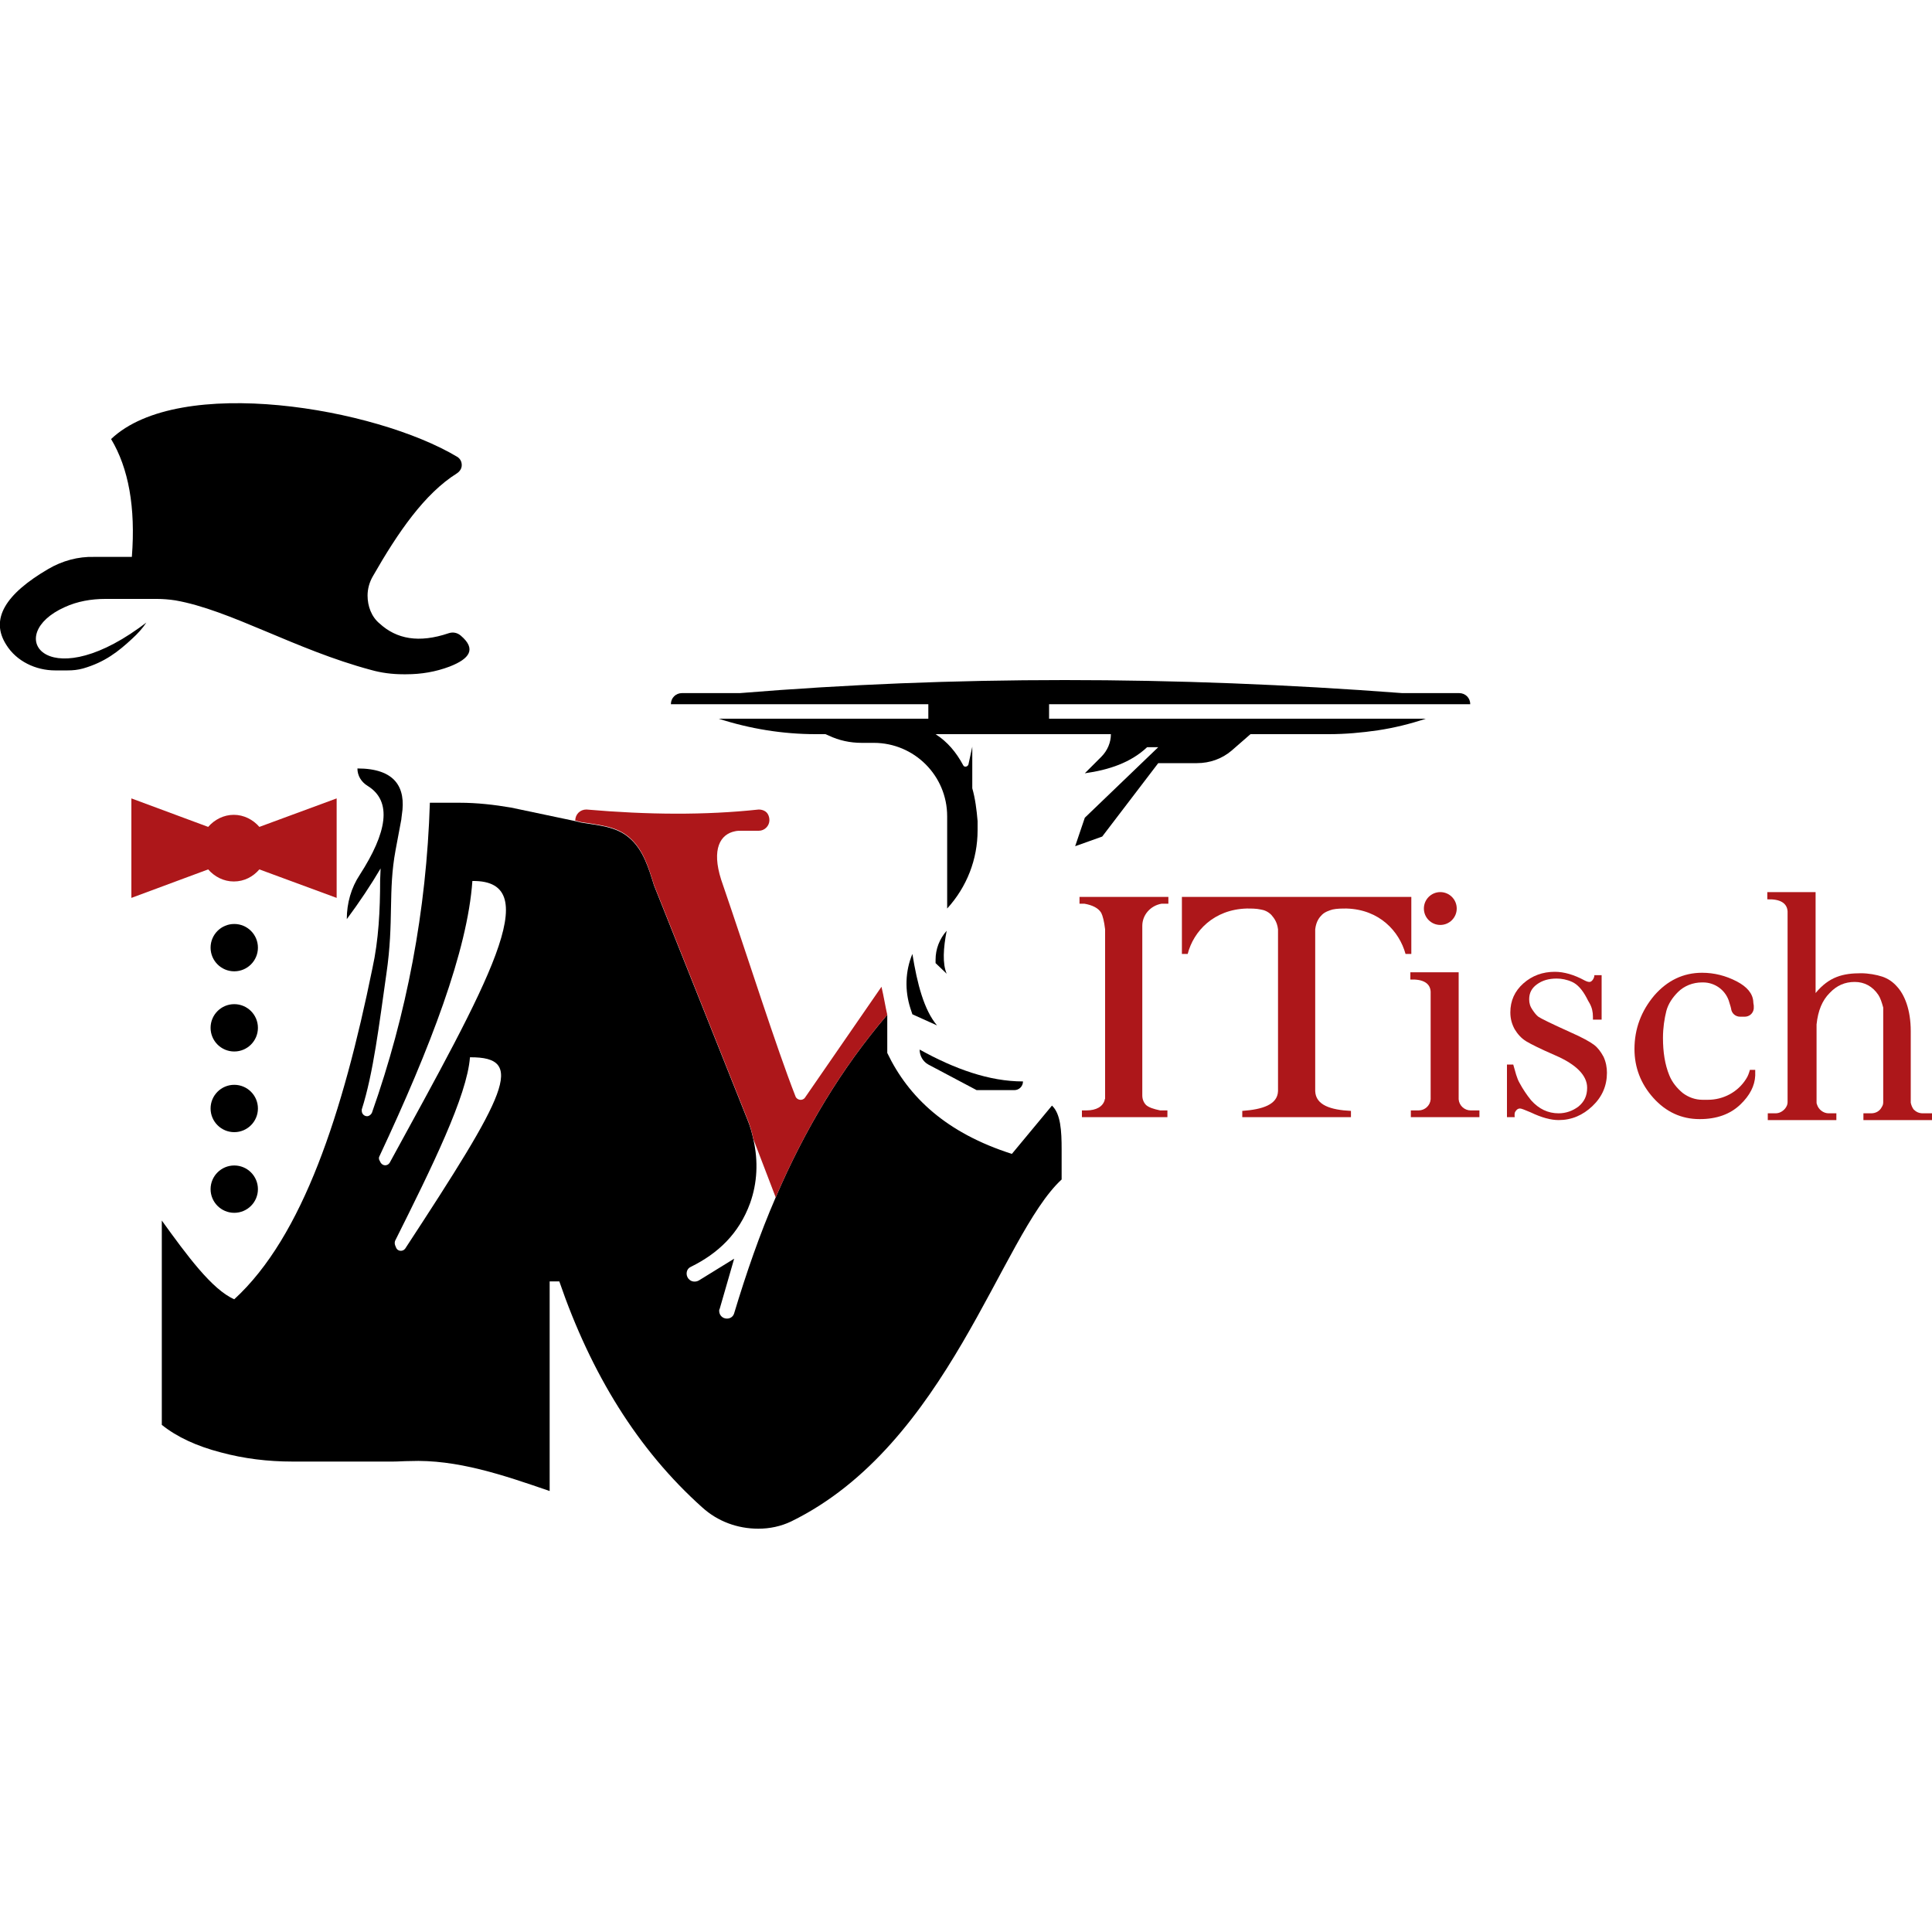 <?xml version="1.0" encoding="utf-8"?>
<!-- Generator: Adobe Illustrator 21.1.0, SVG Export Plug-In . SVG Version: 6.00 Build 0)  -->
<svg version="1.1" id="Шар_1" xmlns="http://www.w3.org/2000/svg" xmlns:xlink="http://www.w3.org/1999/xlink" x="0px" y="0px"
	 viewBox="0 0 400 400" enable-background="new 0 0 400 400" xml:space="preserve">
<g>
	<path fill="#AD171A" d="M69.7,165.3v20.6l-16-5.9c-1.3,1.5-3.1,2.5-5.3,2.5c-2.1,0-4-1-5.3-2.5l-15.9,5.9v-20.6l15.9,5.9
		c1.3-1.5,3.2-2.5,5.3-2.5c2.1,0,4,1,5.3,2.5L69.7,165.3z"/>
	<circle cx="48.5" cy="196.2" r="4.9"/>
	<circle cx="48.5" cy="212.8" r="4.9"/>
	<circle cx="48.5" cy="229.5" r="4.9"/>
	<circle cx="48.5" cy="246.2" r="4.9"/>
	<path d="M217.8,228.9l-8.3,10c-13.5-4.3-21.4-11.7-25.8-20.9v-7.9c-9.5,11.1-17.1,23.8-23.1,37.8c-3.3,7.6-6.1,15.7-8.6,24
		c-0.2,0.7-0.8,1.1-1.5,1.1c-0.9,0-1.6-0.7-1.6-1.6c0-0.1,0-0.3,0.1-0.4l3-10.4l-7.3,4.5c-0.7,0.4-1.6,0.3-2.1-0.3l-0.1-0.1
		c-0.6-0.8-0.4-2,0.5-2.4c5.7-2.8,10-6.9,12.3-13.2c1.5-4.2,1.7-8.7,0.7-13.1c-0.3-1.4-0.7-2.9-1.3-4.3l-19.3-48.4
		c-1.1-3.5-2.2-7.4-5.2-9.9c-2.7-2.3-6.3-2.5-9.9-3.1l-1.2-0.3l-13.3-2.8c-3.5-0.6-7.1-1-10.6-1H89c-0.7,22.4-4.8,43.8-12,64.2
		c-0.2,0.4-0.6,0.7-1,0.7c-0.6,0-1.1-0.5-1.1-1.1c0-0.1,0-0.2,0-0.3c2.4-7.5,3.6-17.6,5.1-28.1c1.6-10.9,0.3-17,1.9-25.6l1.2-6.4
		c0,0,0,0,0-0.1l0.1-0.8c0.9-5.7-1.4-9.6-9.2-9.6v0c0,1.5,0.8,2.8,2.1,3.6c5.2,3.2,4,9.7-1.6,18.4c-1.8,2.7-2.7,5.9-2.7,9.2l0,0
		c2.6-3.5,5-7.1,7-10.5l-0.1,2.5c0,6.1-0.3,12.3-1.6,18.2C71,230.4,62.7,256,48.5,269c-4.6-2-9.8-9.1-15-16.3v42.3
		c3.1,2.5,7.2,4.4,12.2,5.7c4.8,1.3,9.8,1.9,14.8,1.9h20.9c1.1,0,2.2-0.1,3.4-0.1c9.8-0.4,19.4,2.9,29,6.2v-43.4h2
		c6.6,19.2,16.3,34.9,29.6,46.8c3.2,2.9,7.3,4.4,11.6,4.4c2.4,0,4.7-0.5,6.8-1.5c32.5-15.9,43.4-59.2,56-70.8V238
		C219.8,234.1,219.6,230.6,217.8,228.9z M83.9,258.5c-0.5,0.7-1.6,0.6-1.9-0.2l-0.2-0.5c-0.1-0.3-0.1-0.6,0-0.9
		c7.6-15.2,14.9-30,15.5-38C109,218.8,104.9,226.4,83.9,258.5z M80.7,240.7c-0.4,0.7-1.4,0.8-1.9,0l-0.2-0.4c-0.2-0.3-0.2-0.7,0-1
		c10.5-22.4,18.2-42.5,19.2-56.9C113.3,182.2,100.8,203.9,80.7,240.7z"/>
	<path d="M190.4,217.3L190.4,217.3c0,1.3,0.7,2.5,1.8,3.1l10,5.3h7.8c1,0,1.8-0.8,1.8-1.8l0,0C204.8,223.9,197.6,221.3,190.4,217.3z
		"/>
	<path d="M188.9,197.5L188.9,197.5c-1.5,3.6-1.6,7.6-0.4,11.3l0.4,1.2l5.1,2.3C191.3,209.1,189.9,203.7,188.9,197.5z"/>
	<path d="M196,192.7L196,192.7c-1.5,1.7-2.3,3.8-2.3,6l0,0.7l2.3,2.2C195.1,199.5,195.3,196.3,196,192.7z"/>
	<path d="M217.2,145.8v3h78c-3.3,1.1-6.6,1.9-9.9,2.4c-3.4,0.5-6.8,0.8-10.2,0.8h-16.2l-3.9,3.4c-2,1.7-4.5,2.6-7.2,2.6h-8
		l-11.6,15.2l-5.6,2l2-5.9l15.2-14.6h-2.3c-3.4,3.2-7.9,4.7-12.9,5.4l3.4-3.4c1.3-1.3,2-3,2-4.7h-36.3c2.5,1.6,4.3,3.8,5.7,6.4
		c0.2,0.5,0.9,0.4,1.1-0.1l0.8-3.7v8.6c0.6,2.1,0.9,4.4,1.1,6.8v1.9c0,6-2.2,11.7-6.3,16.2V169c0-8.4-6.8-15.2-15.2-15.2h-2.5
		c-2.4,0-4.7-0.5-6.8-1.5l-0.7-0.3h-2c-6.8,0-13.6-1.1-20.1-3.2h43.4v-3h-53.3l0,0c0-1.3,1-2.3,2.3-2.3h12
		c43.9-3.6,89.7-3.6,137.1,0h11.8c1.3,0,2.3,1,2.3,2.3l0,0H217.2z"/>
	<path d="M27.3,115.3c0.8-10.3-0.7-18.4-4.3-24.4c14.1-13.4,54.7-6.5,71.7,3.7c0.6,0.4,0.9,1,0.9,1.7l0,0c0,0.7-0.4,1.3-1,1.7
		c-6.7,4.2-12.2,12.2-17.4,21.3c-0.7,1.2-1.1,2.6-1.1,4l0,0c0,2.2,0.8,4.4,2.5,5.8c3.5,3.2,8.1,4.1,14.3,2c0.9-0.3,1.8-0.1,2.5,0.5
		c3.3,2.8,1.8,4.8-2.3,6.4c-2.9,1.1-5.9,1.6-9,1.6h-0.6c-2.3,0-4.6-0.3-6.7-0.9c-15.7-4.2-29.1-12.4-40.5-14.4
		c-1.3-0.2-2.6-0.3-3.8-0.3l-10.7,0c-2.9,0-5.8,0.5-8.4,1.7c-12.7,5.7-4,18.2,15.4,4.3l1.5-1.1l0,0c-0.8,1.2-1.8,2.3-2.9,3.3
		c-2.9,2.7-5.7,4.9-10.2,6.2c-1.1,0.3-2.1,0.4-3.2,0.4h-2.6c-4,0-8-1.9-10.1-5.3c-3.4-5.3-0.2-10.5,8.7-15.7
		c2.9-1.7,6.2-2.6,9.5-2.5L27.3,115.3z"/>
	<path fill="#AD171A" d="M236.5,191.7v35.1c0,0.8,0.3,1.5,0.8,2c0,0,0,0,0,0c0.6,0.5,1.5,0.8,2.9,1.1h1.5v1.4H224v-1.4h0.9
		c2.1,0,3.4-0.8,3.8-2.1c0-0.1,0-0.2,0.1-0.3v-35.1c-0.2-1.7-0.5-2.8-0.8-3.4c-0.6-1-1.8-1.6-3.5-1.9h-1v-1.4h18.4v1.4h-1.4l0,0
		C238.2,187.5,236.5,189.4,236.5,191.7z"/>
	<path fill="#AD171A" d="M292.2,185.7v11.8H291c-1.3-4.7-5.4-9.2-12.2-9.4c-0.9,0-2,0-2.9,0.2c-0.7,0.2-1.6,0.5-2.2,1.1
		c-0.5,0.5-1.2,1.3-1.4,3v33.5c0.1,2.9,3.2,3.9,7.4,4.1v1.3h-22.5V230c4.2-0.3,7.3-1.3,7.4-4.1v-33.5c-0.2-1.7-1-2.5-1.4-3
		c-0.7-0.7-1.5-1-2.2-1.1c-0.9-0.2-1.9-0.2-2.9-0.2c-6.8,0.2-11,4.7-12.2,9.4h-1.2v-11.8H292.2z"/>
	<path fill="#AD171A" d="M306.3,229.9v1.4h-14.2v-1.4h1.6c1.3,0,2.4-1,2.5-2.3c0-0.1,0-0.2,0-0.3v-21.6c0-0.1,0-0.3,0-0.4
		c-0.1-1.7-1.5-2.6-4.2-2.5v-1.5h10v26.3c0.1,1.3,1.2,2.3,2.5,2.3H306.3z"/>
	<circle fill="#AD171A" cx="298.2" cy="188.1" r="3.4"/>
	<path fill="#AD171A" d="M332.7,222.1c0,2.7-1,5-3,6.9c-2,1.9-4.3,2.9-7,2.9c-1.6,0-3.5-0.5-5.8-1.6c-1.2-0.5-1.9-0.8-2.2-0.8
		c-0.4,0-0.7,0.2-1,0.7c-0.2,0.3-0.1,1.1-0.1,1.1H312v-10.9h1.3l0.6,2.1c0.2,0.6,0.4,1.2,0.7,1.7c0.7,1.3,1.5,2.5,2.4,3.6
		c1.6,1.8,3.5,2.7,5.7,2.7c1.5,0,2.9-0.5,4.1-1.4c1.2-1,1.8-2.2,1.8-3.9c0-2.5-2.2-4.8-6.6-6.7c-3-1.3-5-2.3-6-2.9
		c-1-0.6-1.8-1.5-2.4-2.5c-0.6-1.1-0.9-2.2-0.9-3.5c0-2.4,0.9-4.4,2.7-6c1.8-1.6,4-2.4,6.5-2.4c1.9,0,4,0.6,6.2,1.8
		c0.4,0.2,0.7,0.3,1,0.3c0.5,0,1-0.8,1-1.4h1.5v9.2h-1.8v-0.6c0-1-0.2-1.9-0.7-2.8c-0.2-0.3-0.4-0.7-0.6-1.1c-0.9-1.7-1.9-2.8-3-3.3
		c-1.1-0.5-2.2-0.7-3.2-0.7c-1.7,0-3,0.4-4.1,1.2c-1.1,0.8-1.6,1.8-1.6,3.1c0,0.8,0.2,1.5,0.7,2.2c0.4,0.6,0.8,1.1,1.2,1.4
		c0.4,0.3,2.6,1.4,6.6,3.2c2.5,1.1,4.1,2,4.9,2.6c0.8,0.6,1.4,1.4,2,2.5C332.5,219.9,332.7,221,332.7,222.1z"/>
	<path fill="#AD171A" d="M363.4,221.7v0.7c0,0.1,0,0.2,0,0.3c-0.1,2.1-1.1,4.1-3.1,6c-2.1,2-4.9,3-8.4,3c-3.8,0-7-1.5-9.6-4.4
		c-2.6-2.9-3.9-6.3-3.9-10.1c0-4.2,1.4-7.9,4.1-11.1c2.7-3.1,6-4.7,9.9-4.7c2.5,0,4.9,0.6,7.2,1.8c2.1,1.1,3.3,2.5,3.4,4.2
		c0,0.4,0.1,0.6,0.1,0.8c0,0.1,0,0.3,0,0.6c-0.1,1-0.9,1.7-1.9,1.7c0,0,0,0,0,0h-0.9c-1,0-1.8-0.7-1.9-1.7c-0.1-0.5-0.4-1.3-0.5-1.7
		c-0.8-2.2-2.9-3.7-5.3-3.7h-0.2c-1.9,0-3.7,0.7-5,2l0,0c-1.1,1.1-2,2.4-2.4,3.9c-0.4,1.6-0.7,3.5-0.7,5.6c0,2.9,0.4,5.5,1.3,7.7
		c0.6,1.5,1.6,2.7,2.8,3.7c1.2,0.9,2.6,1.4,4.1,1.4l1.1,0c3.2,0,6.2-1.6,7.9-4.3l0,0c0.4-0.6,0.6-1.2,0.8-1.9l0,0H363.4z"/>
	<path fill="#AD171A" d="M400,230.5v1.4h-14.2v-1.4h1.6c1,0,1.8-0.5,2.2-1.3c0.2-0.3,0.3-0.6,0.3-1c0-0.1,0-0.2,0-0.3v-19.3
		c-0.3-1.1-0.6-2-1-2.6c-1.2-1.8-2.9-2.7-4.9-2.7c-2,0-3.7,0.7-5.2,2.3c-1.5,1.5-2.4,3.6-2.7,6.5v16.1c0,0.2,0,0.3,0.1,0.5
		c0.3,1,1.3,1.8,2.4,1.8h1.6v1.4h-14.2v-1.4h1.6c0.8,0,1.5-0.4,2-1c0,0,0,0,0,0c0.3-0.4,0.5-0.8,0.5-1.3c0-0.1,0-0.2,0-0.3v-38.8
		c0-0.1,0-0.3,0-0.4c-0.1-1.7-1.5-2.6-4.2-2.5v-1.5h10v20.9c2.8-3.4,5.7-4.1,9.4-4.1c1.5,0,3.2,0.3,4.4,0.7c1.2,0.4,2.2,1.1,3,2
		c1.6,1.7,2.9,4.8,2.9,9.3v14.8c0.1,0.5,0.3,1,0.6,1.4l0,0c0.5,0.5,1.1,0.8,1.9,0.8H400z"/>
	<path fill="#AD171A" d="M183.7,210.1c-9.5,11.1-17.1,23.8-23.1,37.8l-4.6-12c-0.3-1.4-0.7-2.9-1.3-4.3l-19.3-48.4
		c-1.1-3.5-2.2-7.4-5.2-9.9c-2.7-2.3-6.3-2.5-9.9-3.1l-1.2-0.3c0-1.3,1-2.3,2.3-2.3c12.7,1.1,24.6,1.2,35.7,0c0.6,0,1.2,0.2,1.6,0.6
		c0.4,0.4,0.6,1,0.6,1.6c0,1.2-1,2.2-2.2,2.2h-3.5c-0.5,0-1,0-1.4,0.1c-3.1,0.6-4.9,3.7-2.9,10c5.9,17.2,11.3,34.4,15.4,44.9
		c0.3,0.8,1.5,1,2,0.2l15.8-22.9C183,206.4,183.3,208.4,183.7,210.1z"/>
</g>
</svg>

